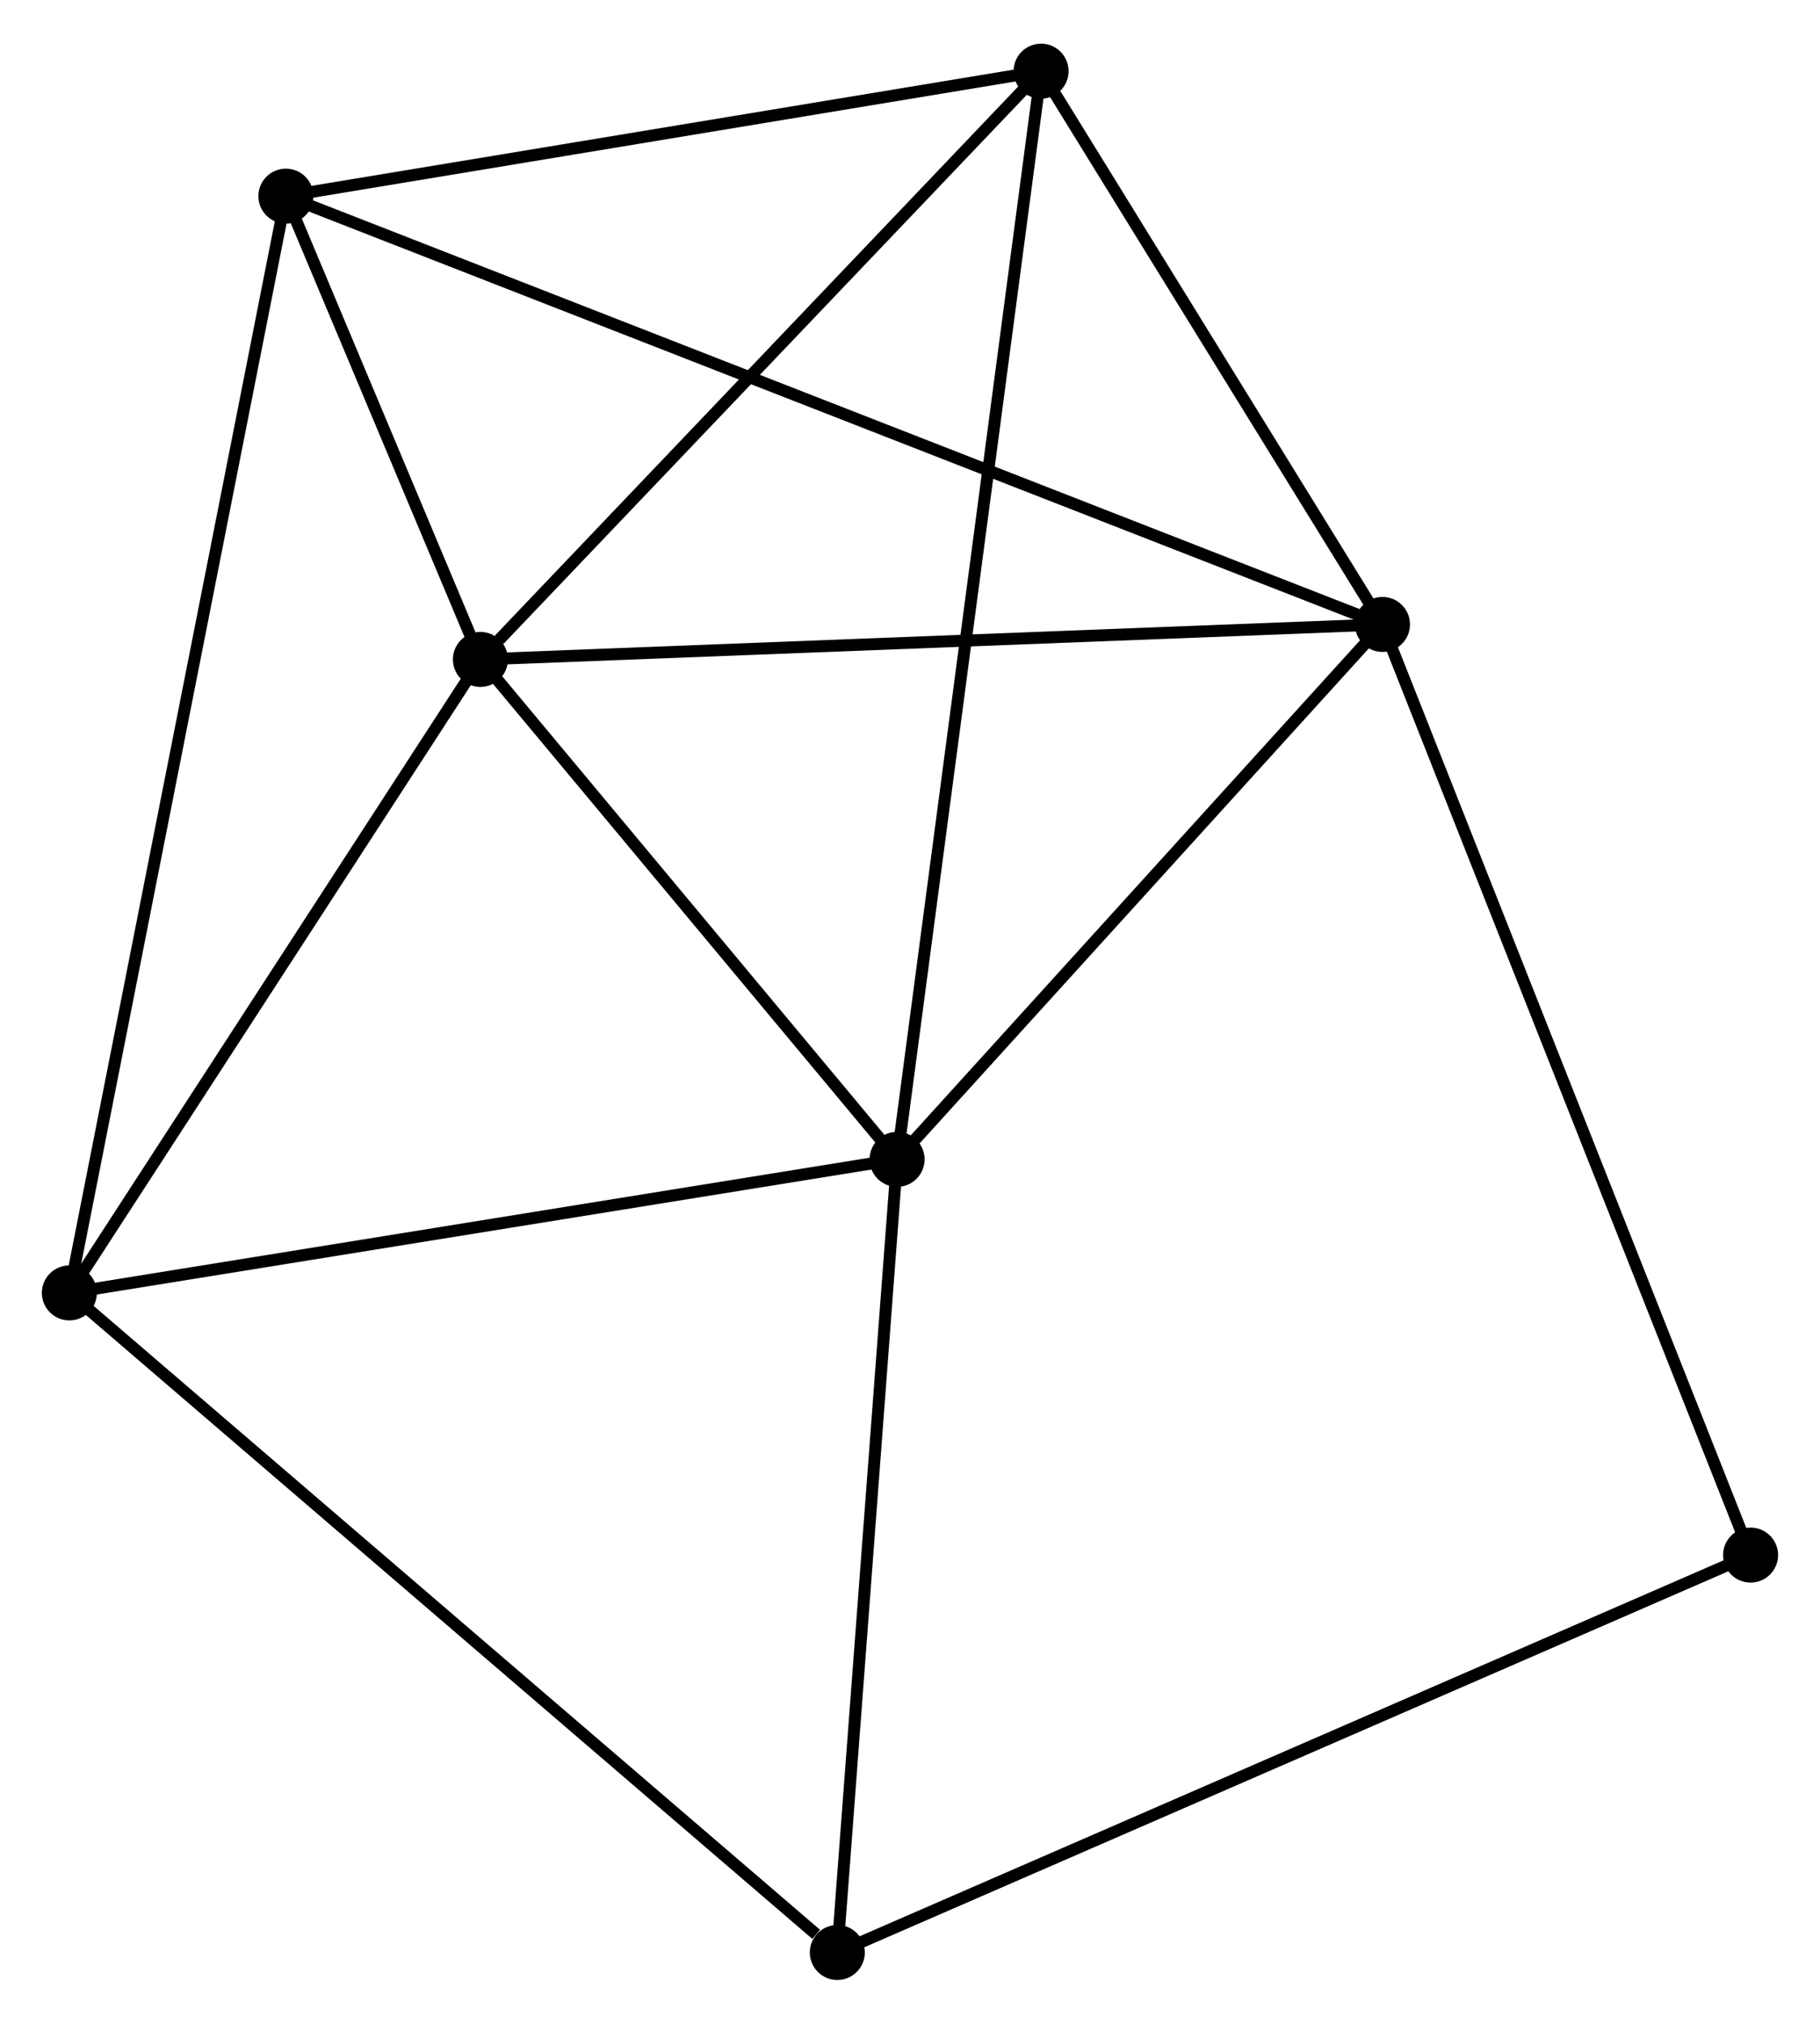 <?xml version="1.0" encoding="UTF-8" standalone="no"?>
<!DOCTYPE svg PUBLIC "-//W3C//DTD SVG 1.1//EN"
 "http://www.w3.org/Graphics/SVG/1.1/DTD/svg11.dtd">
<!-- Generated by graphviz version 2.36.0 (20140111.2315)
 -->
<!-- Title: %3 Pages: 1 -->
<svg width="152pt" height="169pt"
 viewBox="0.00 0.00 152.20 168.92" xmlns="http://www.w3.org/2000/svg" xmlns:xlink="http://www.w3.org/1999/xlink">
<g id="graph0" class="graph" transform="scale(1 1) rotate(0) translate(4 164.916)">
<title>%3</title>
<!-- 0 -->
<g id="node1" class="node"><title>0</title>
<ellipse fill="black" stroke="black" cx="36.175" cy="-109.926" rx="1.8" ry="1.8"/>
</g>
<!-- 1 -->
<g id="node2" class="node"><title>1</title>
<ellipse fill="black" stroke="black" cx="71.02" cy="-68.123" rx="1.8" ry="1.8"/>
</g>
<!-- 0&#45;&#45;1 -->
<g id="edge1" class="edge"><title>0&#45;&#45;1</title>
<path fill="none" stroke="black" d="M37.334,-108.535C42.625,-102.188 64.448,-76.008 69.821,-69.562"/>
</g>
<!-- 2 -->
<g id="node3" class="node"><title>2</title>
<ellipse fill="black" stroke="black" cx="111.612" cy="-112.852" rx="1.8" ry="1.8"/>
</g>
<!-- 0&#45;&#45;2 -->
<g id="edge2" class="edge"><title>0&#45;&#45;2</title>
<path fill="none" stroke="black" d="M38.04,-109.998C48.477,-110.403 99.547,-112.384 109.813,-112.782"/>
</g>
<!-- 3 -->
<g id="node4" class="node"><title>3</title>
<ellipse fill="black" stroke="black" cx="19.908" cy="-148.665" rx="1.8" ry="1.8"/>
</g>
<!-- 0&#45;&#45;3 -->
<g id="edge3" class="edge"><title>0&#45;&#45;3</title>
<path fill="none" stroke="black" d="M35.476,-111.59C32.849,-117.847 23.572,-139.939 20.737,-146.691"/>
</g>
<!-- 4 -->
<g id="node5" class="node"><title>4</title>
<ellipse fill="black" stroke="black" cx="1.8" cy="-56.954" rx="1.8" ry="1.8"/>
</g>
<!-- 0&#45;&#45;4 -->
<g id="edge4" class="edge"><title>0&#45;&#45;4</title>
<path fill="none" stroke="black" d="M35.031,-108.163C29.812,-100.121 8.284,-66.946 2.983,-58.778"/>
</g>
<!-- 5 -->
<g id="node6" class="node"><title>5</title>
<ellipse fill="black" stroke="black" cx="83.061" cy="-159.116" rx="1.8" ry="1.8"/>
</g>
<!-- 0&#45;&#45;5 -->
<g id="edge5" class="edge"><title>0&#45;&#45;5</title>
<path fill="none" stroke="black" d="M37.735,-111.562C44.981,-119.164 75.273,-150.946 81.813,-157.807"/>
</g>
<!-- 1&#45;&#45;2 -->
<g id="edge6" class="edge"><title>1&#45;&#45;2</title>
<path fill="none" stroke="black" d="M72.371,-69.612C78.534,-76.403 103.956,-104.415 110.215,-111.312"/>
</g>
<!-- 1&#45;&#45;4 -->
<g id="edge7" class="edge"><title>1&#45;&#45;4</title>
<path fill="none" stroke="black" d="M69.023,-67.801C58.915,-66.17 13.49,-58.84 3.674,-57.257"/>
</g>
<!-- 1&#45;&#45;5 -->
<g id="edge8" class="edge"><title>1&#45;&#45;5</title>
<path fill="none" stroke="black" d="M71.272,-70.024C72.839,-81.866 81.248,-145.415 82.811,-157.226"/>
</g>
<!-- 6 -->
<g id="node7" class="node"><title>6</title>
<ellipse fill="black" stroke="black" cx="66.021" cy="-1.8" rx="1.8" ry="1.8"/>
</g>
<!-- 1&#45;&#45;6 -->
<g id="edge9" class="edge"><title>1&#45;&#45;6</title>
<path fill="none" stroke="black" d="M70.876,-66.21C70.146,-56.525 66.866,-13.001 66.157,-3.595"/>
</g>
<!-- 2&#45;&#45;3 -->
<g id="edge10" class="edge"><title>2&#45;&#45;3</title>
<path fill="none" stroke="black" d="M109.697,-113.6C97.763,-118.261 33.716,-143.272 21.812,-147.921"/>
</g>
<!-- 2&#45;&#45;5 -->
<g id="edge11" class="edge"><title>2&#45;&#45;5</title>
<path fill="none" stroke="black" d="M110.662,-114.391C106.328,-121.416 88.446,-150.39 84.044,-157.524"/>
</g>
<!-- 7 -->
<g id="node8" class="node"><title>7</title>
<ellipse fill="black" stroke="black" cx="142.395" cy="-35.031" rx="1.8" ry="1.8"/>
</g>
<!-- 2&#45;&#45;7 -->
<g id="edge12" class="edge"><title>2&#45;&#45;7</title>
<path fill="none" stroke="black" d="M112.373,-110.928C116.632,-100.162 137.472,-47.478 141.661,-36.888"/>
</g>
<!-- 3&#45;&#45;4 -->
<g id="edge13" class="edge"><title>3&#45;&#45;4</title>
<path fill="none" stroke="black" d="M19.529,-146.749C17.173,-134.814 4.527,-70.764 2.176,-58.859"/>
</g>
<!-- 3&#45;&#45;5 -->
<g id="edge14" class="edge"><title>3&#45;&#45;5</title>
<path fill="none" stroke="black" d="M21.73,-148.966C30.79,-150.466 70.952,-157.112 80.85,-158.751"/>
</g>
<!-- 4&#45;&#45;6 -->
<g id="edge15" class="edge"><title>4&#45;&#45;6</title>
<path fill="none" stroke="black" d="M3.388,-55.591C12.195,-48.026 54.996,-11.268 64.254,-3.318"/>
</g>
<!-- 6&#45;&#45;7 -->
<g id="edge16" class="edge"><title>6&#45;&#45;7</title>
<path fill="none" stroke="black" d="M67.909,-2.621C78.476,-7.219 130.18,-29.716 140.573,-34.239"/>
</g>
</g>
</svg>
